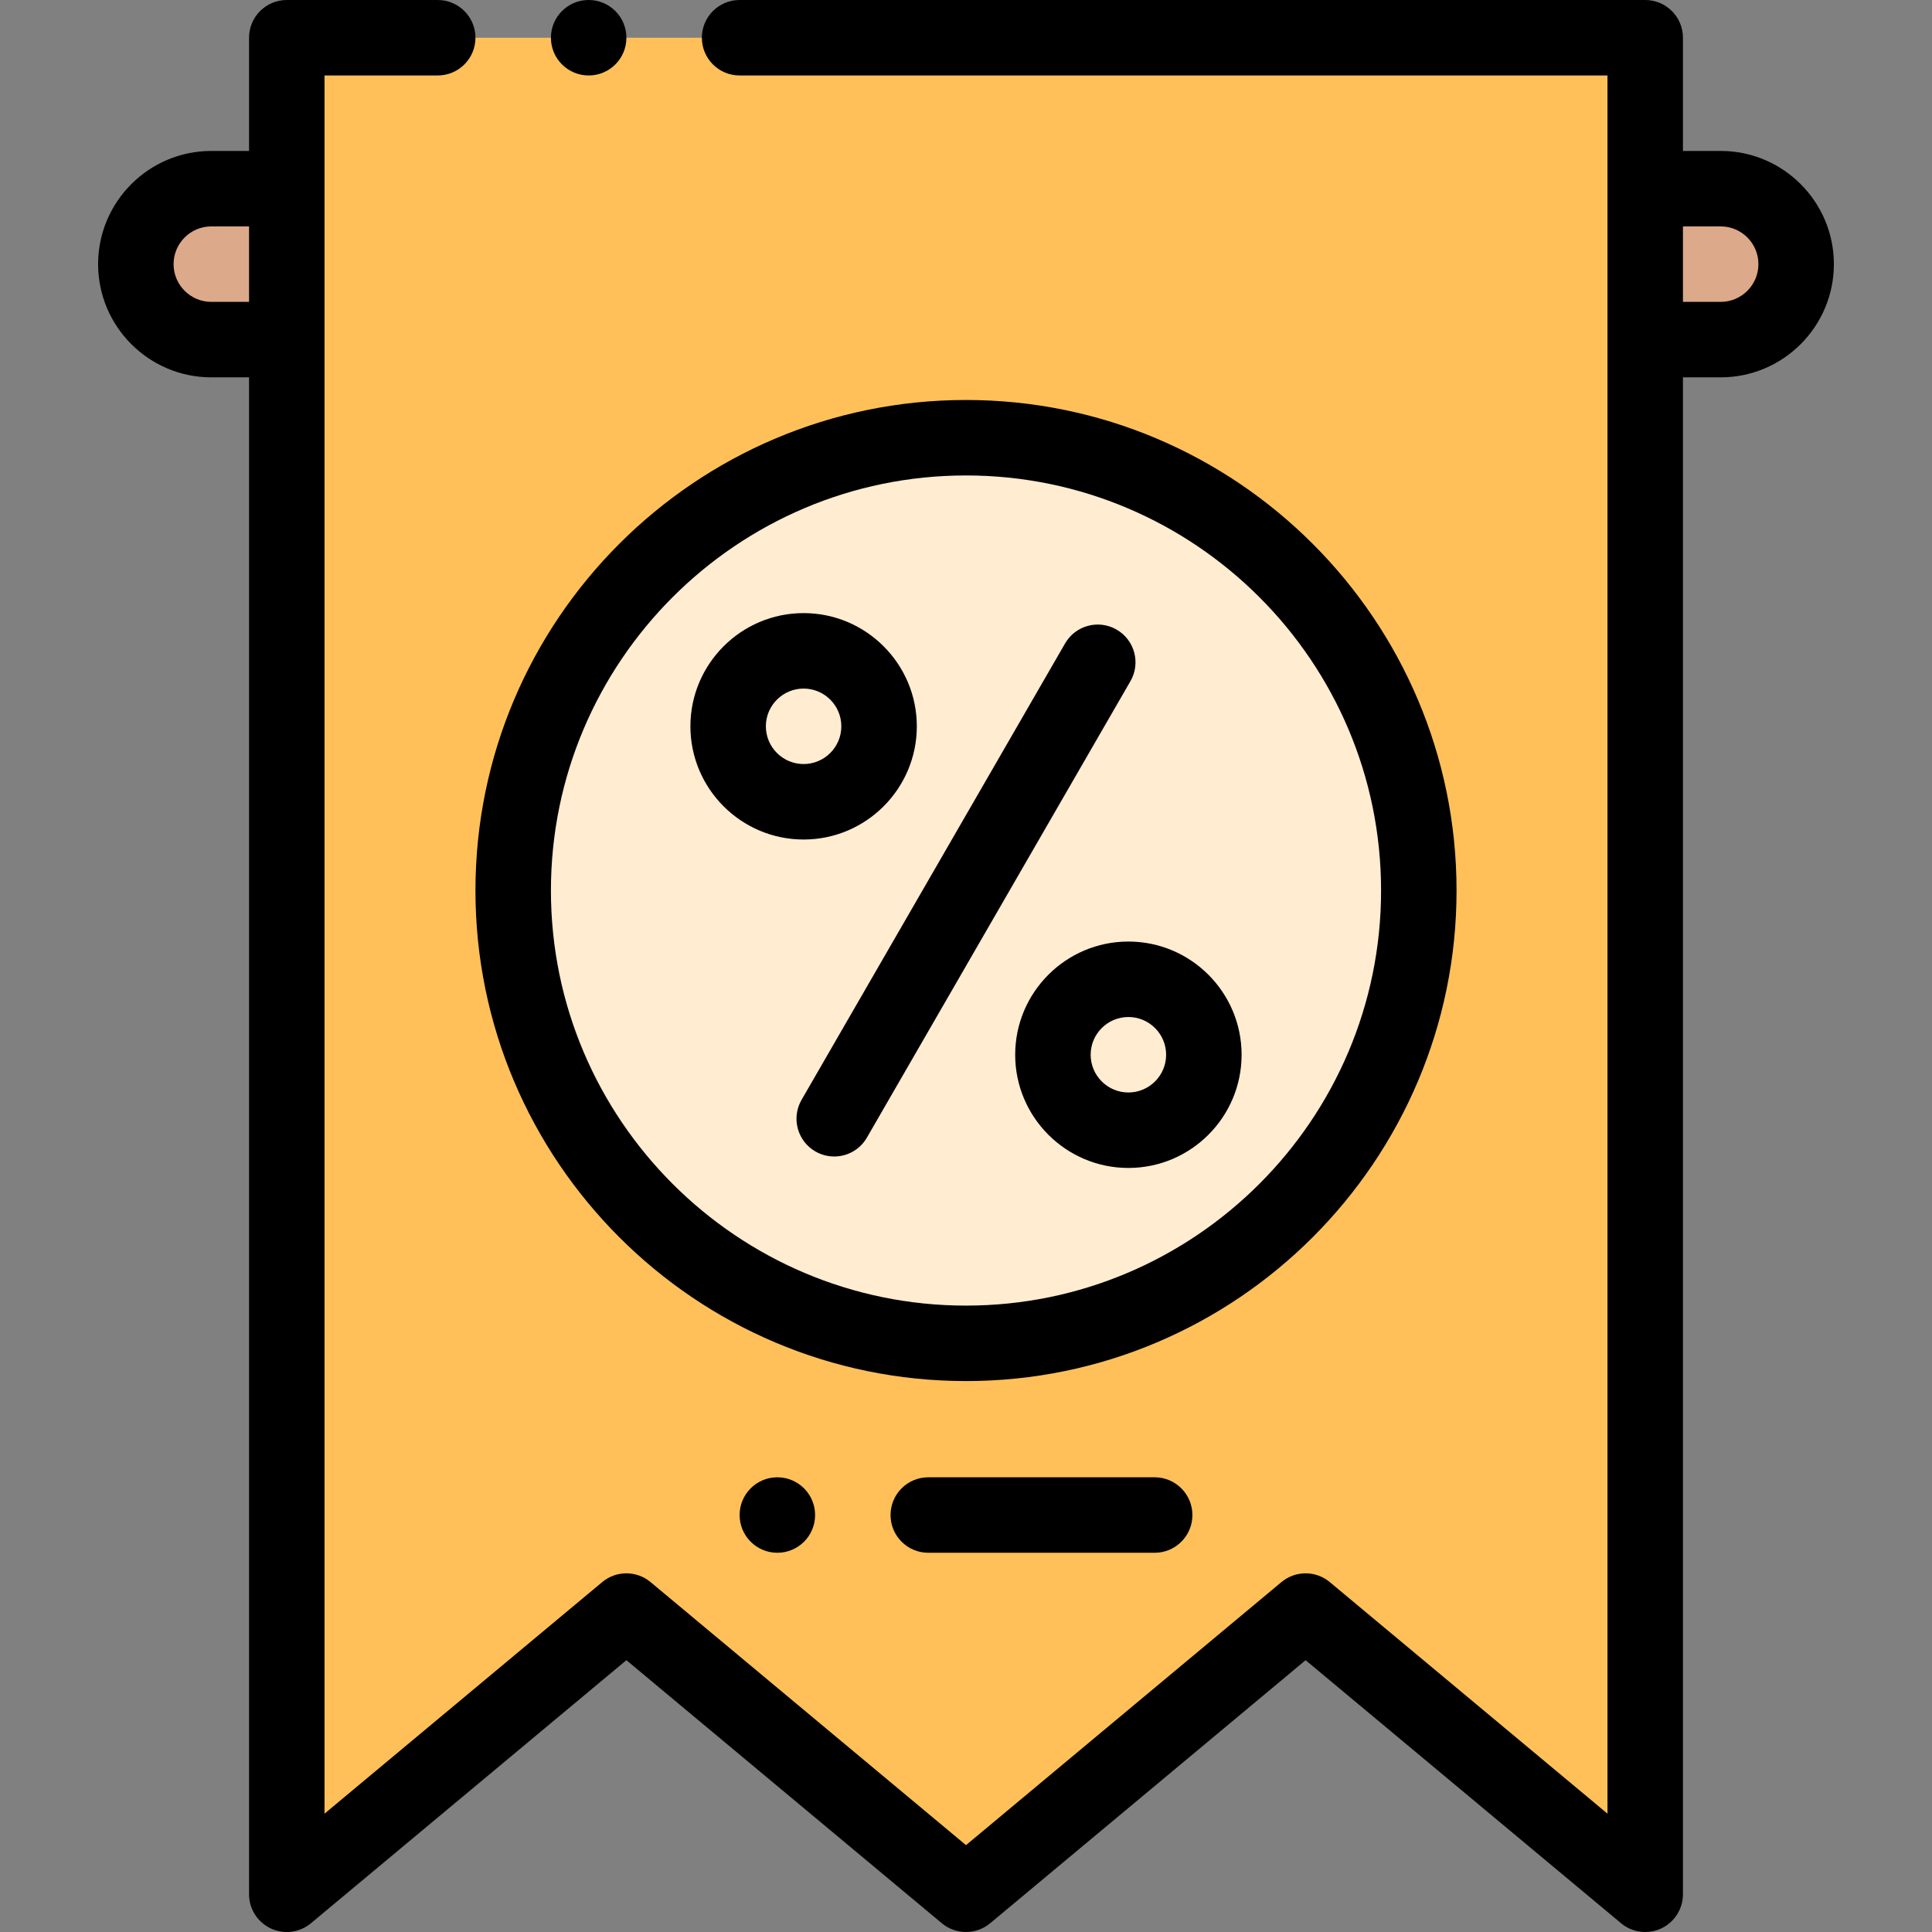 <svg height="512pt" viewBox="-26 0 512 512.001" width="512pt" xmlns="http://www.w3.org/2000/svg"><rect x="-26" y="0" width="512" height="512.001" fill="#808080" stroke="none"/><g fill-rule="evenodd"><path d="m50 90v-40h-20c-11 0-20 9-20 20s9 20 20 20zm0 0" fill="#dca98a"/><path d="m50 50v452l90-75.051 90 75.051 90-75.051 90 75.051v-492h-360zm0 0" fill="#ffc059"/><path d="m410 50v40h20c11 0 20-9 20-20s-9-20-20-20zm0 0" fill="#dca98a"/><path d="m230 356c66.094 0 120-53.906 120-120s-53.906-120-120-120-120 53.906-120 120 53.906 120 120 120zm0 0" fill="#ffecd1"/></g><path d="m430 40h-10v-30c0-5.523-4.48-10-10-10h-240c-5.523 0-10 4.477-10 10s4.477 10 10 10h230v460.641l-73.598-61.371c-3.707-3.094-9.098-3.094-12.809 0l-83.594 69.711-83.598-69.711c-3.707-3.094-9.098-3.094-12.809 0l-73.594 61.371v-460.641h30c5.523 0 10-4.477 10-10s-4.477-10-10-10h-40c-5.523 0-10 4.477-10 10v30h-10c-16.543 0-30 13.457-30 30s13.457 30 30 30h10v402c0 3.883 2.246 7.41 5.762 9.059 3.516 1.645 7.664 1.105 10.641-1.379l83.598-69.711 83.594 69.711c3.711 3.094 9.102 3.094 12.812 0l83.594-69.711 83.598 69.711c1.832 1.531 4.105 2.32 6.402 2.32 1.441 0 2.887-.309 4.238-.941 3.516-1.648 5.762-5.176 5.762-9.059v-402h10c16.543 0 30-13.457 30-30s-13.461-30-30-30zm-400 40c-5.512 0-10-4.484-10-10s4.488-10 10-10h10v20zm400 0h-10v-20h10c5.512 0 10 4.484 10 10s-4.488 10-10 10zm0 0"/><path d="m130.004 20c5.523 0 10-4.477 10-10s-4.477-10-10-10h-.008c-5.523 0-9.996 4.477-9.996 10s4.48 10 10.004 10zm0 0"/><path d="m220.004 391.5c-5.523 0-10 4.477-10 10s4.477 10 10 10h59.996c5.523 0 10-4.477 10-10s-4.477-10-10-10zm0 0"/><path d="m180 391.5c-5.523 0-9.996 4.477-9.996 10s4.48 10 10.004 10c5.523 0 10-4.477 10-10s-4.477-10-10-10zm0 0"/><path d="m216.965 192.48c0-16.543-13.461-30-30-30-16.543 0-30 13.457-30 30 0 16.539 13.457 30 30 30 16.539 0 30-13.461 30-30zm-40.004 0c0-5.516 4.488-10 10-10 5.516 0 10 4.484 10 10 0 5.512-4.484 10-10 10-5.512 0-10-4.488-10-10zm0 0"/><path d="m269.918 166.855c-4.781-2.766-10.898-1.125-13.66 3.66l-69.84 120.965c-2.762 4.785-1.121 10.898 3.66 13.66 1.578.91 3.297 1.344 4.992 1.344 3.457 0 6.816-1.793 8.668-5.004l69.84-120.965c2.762-4.785 1.125-10.898-3.66-13.66zm0 0"/><path d="m273.035 249.52c-16.543 0-30 13.457-30 30s13.457 30 30 30c16.543 0 30-13.457 30-30s-13.457-30-30-30zm0 40c-5.516 0-10-4.488-10-10 0-5.516 4.484-10 10-10s10 4.484 10 10c0 5.512-4.484 10-10 10zm0 0"/><path d="m360 236c0-71.684-58.32-130-130-130-71.684 0-130 58.316-130 130 0 71.68 58.316 130 130 130 71.68 0 130-58.32 130-130zm-130 110c-60.652 0-110-49.348-110-110 0-60.656 49.348-110 110-110 60.656 0 110 49.344 110 110 0 60.652-49.348 110-110 110zm0 0"/></svg>